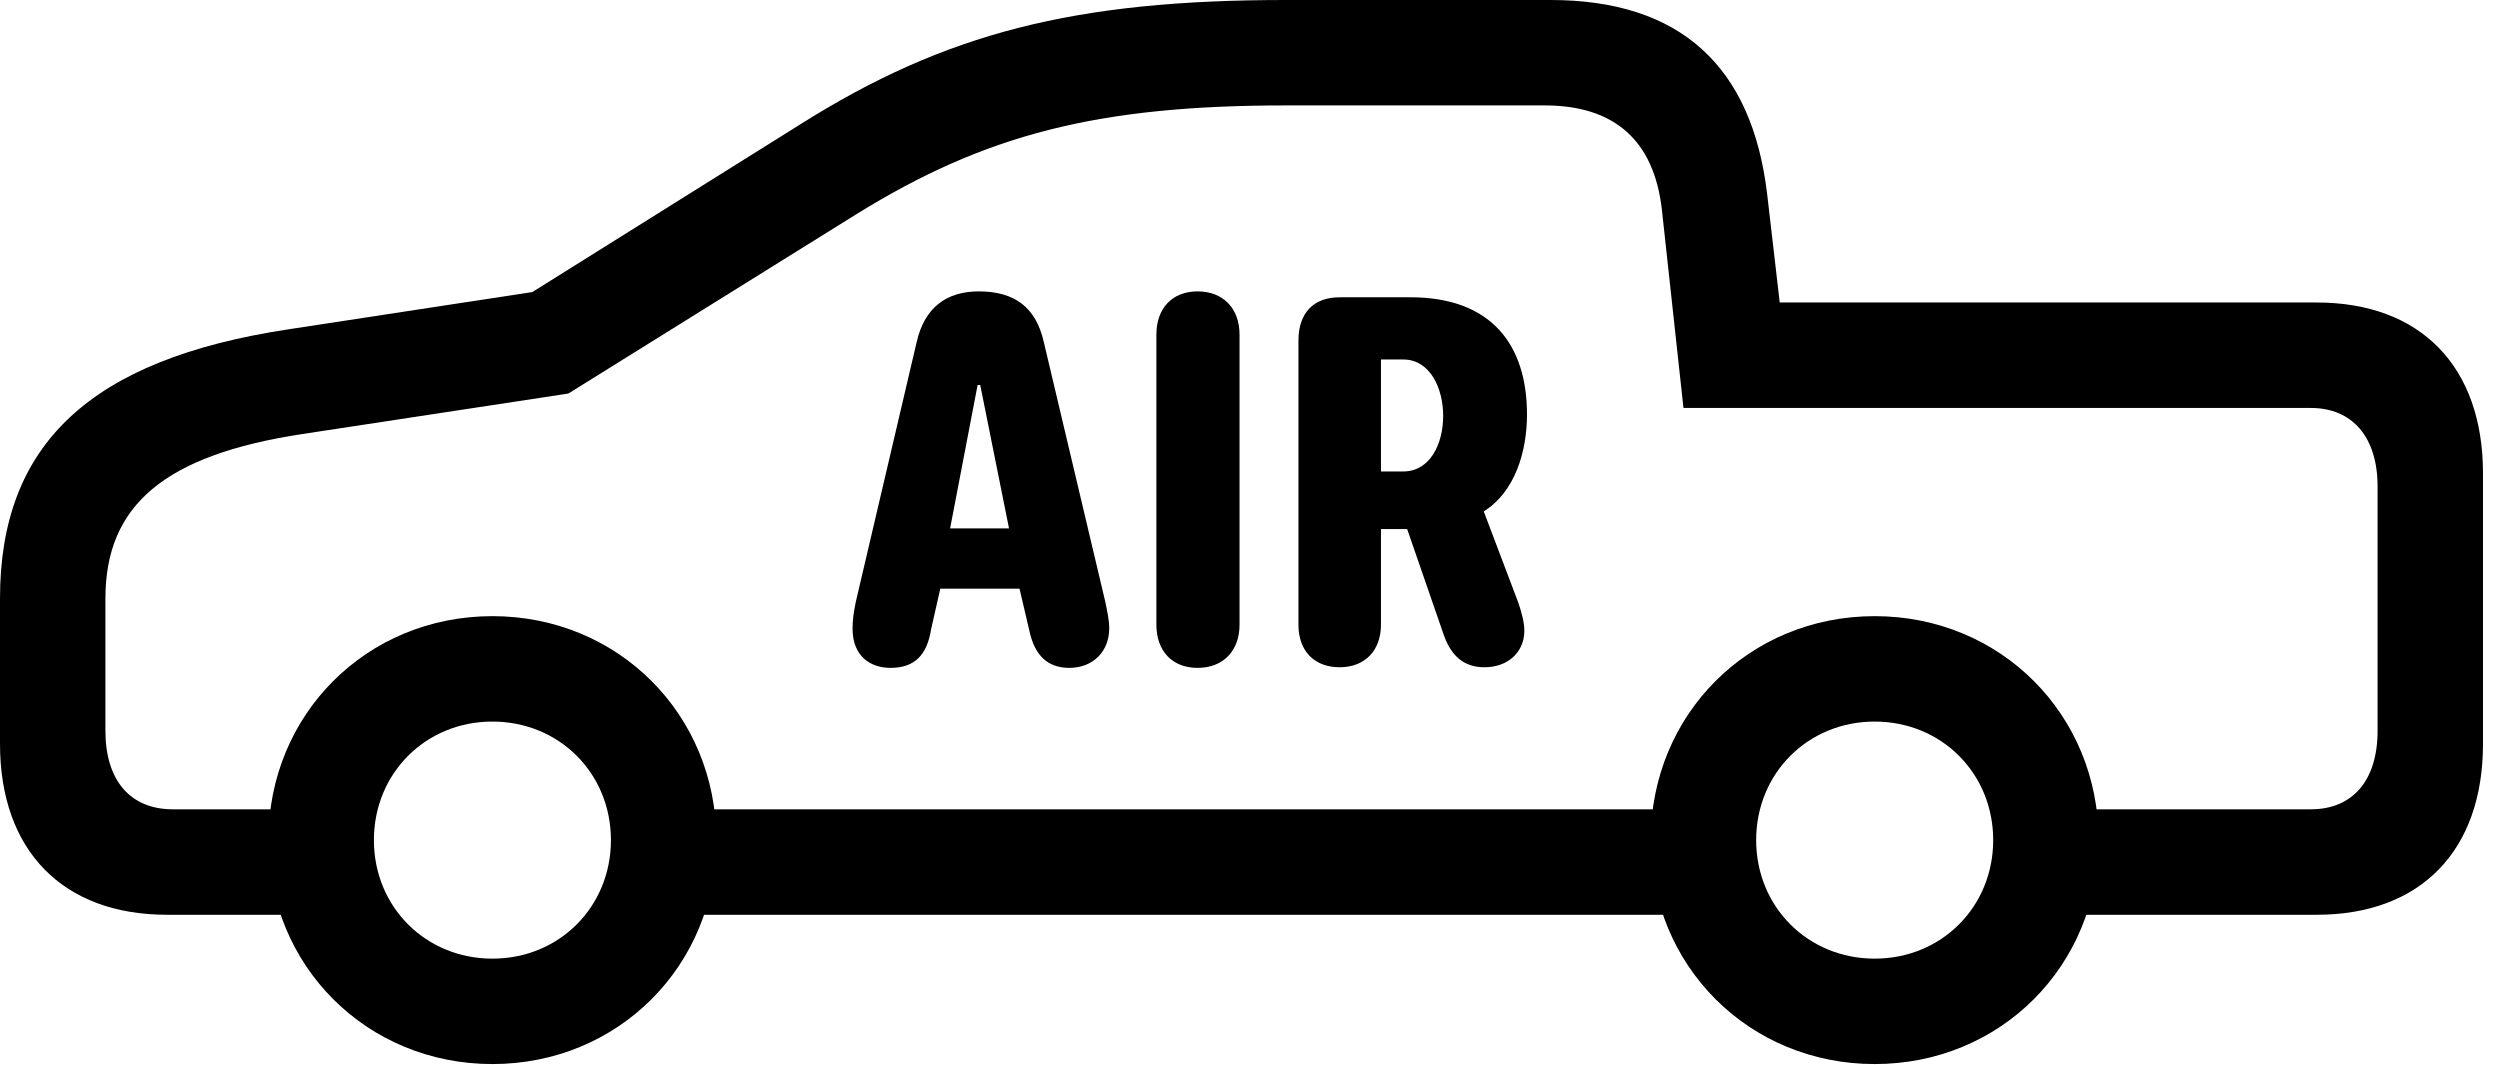 <svg version="1.1" xmlns="http://www.w3.org/2000/svg" xmlns:xlink="http://www.w3.org/1999/xlink" viewBox="0 0 52.199 22.244">
 <g>
  
  <path d="M3.486 19.1L7.15 19.1L7.15 16.898L3.609 16.898C2.721 16.898 2.201 16.297 2.201 15.258L2.201 12.496C2.201 10.541 3.445 9.502 6.303 9.064L11.867 8.217L17.883 4.471C20.576 2.803 22.928 2.201 26.852 2.201L32.252 2.201C33.715 2.201 34.535 2.939 34.699 4.375L35.15 8.518L48.248 8.518C49.123 8.518 49.643 9.133 49.643 10.158L49.643 15.258C49.643 16.297 49.123 16.898 48.248 16.898L42.793 16.898L42.793 19.1L48.371 19.1C50.545 19.1 51.844 17.76 51.844 15.531L51.844 9.885C51.844 7.656 50.545 6.316 48.371 6.316L37.16 6.316L36.9 4.074C36.586 1.367 35.068 0 32.375 0L26.852 0C22.449 0 19.742 0.684 16.707 2.598L11.115 6.098L6.016 6.877C1.873 7.506 0 9.283 0 12.496L0 15.531C0 17.76 1.312 19.1 3.486 19.1ZM13.562 19.1L35.93 19.1L35.93 16.898L13.562 16.898ZM10.281 22.217C12.906 22.217 14.957 20.166 14.957 17.541C14.957 14.916 12.906 12.865 10.281 12.865C7.656 12.865 5.605 14.916 5.605 17.541C5.605 20.166 7.656 22.217 10.281 22.217ZM10.281 20.016C8.887 20.016 7.807 18.936 7.807 17.541C7.807 16.146 8.887 15.066 10.281 15.066C11.676 15.066 12.756 16.146 12.756 17.541C12.756 18.936 11.676 20.016 10.281 20.016ZM39.143 22.217C41.768 22.217 43.818 20.166 43.818 17.541C43.818 14.916 41.768 12.865 39.143 12.865C36.518 12.865 34.467 14.916 34.467 17.541C34.467 20.166 36.518 22.217 39.143 22.217ZM39.143 20.016C37.748 20.016 36.668 18.936 36.668 17.541C36.668 16.146 37.748 15.066 39.143 15.066C40.537 15.066 41.617 16.146 41.617 17.541C41.617 18.936 40.537 20.016 39.143 20.016Z" style="fill:hsl(0 0 0/0.85)"></path>
  <path d="M18.594 13.945C19.113 13.945 19.359 13.658 19.441 13.139L19.633 12.291L21.287 12.291L21.492 13.166C21.602 13.685 21.875 13.945 22.326 13.945C22.832 13.945 23.16 13.59 23.16 13.125C23.16 12.934 23.119 12.77 23.078 12.565L21.793 7.137C21.629 6.412 21.178 6.084 20.439 6.084C19.756 6.084 19.305 6.426 19.141 7.137L17.869 12.565C17.828 12.77 17.801 12.934 17.801 13.125C17.801 13.699 18.17 13.945 18.594 13.945ZM19.838 11.033L20.412 8.039L20.467 8.039L21.068 11.033ZM25.006 13.945C25.539 13.945 25.881 13.59 25.881 13.043L25.881 6.986C25.881 6.439 25.539 6.084 25.006 6.084C24.473 6.084 24.145 6.439 24.145 6.986L24.145 13.043C24.145 13.59 24.473 13.945 25.006 13.945ZM27.973 13.932C28.492 13.932 28.834 13.59 28.834 13.043L28.834 11.047L29.381 11.047L30.133 13.221C30.283 13.672 30.543 13.932 30.994 13.932C31.486 13.932 31.828 13.617 31.828 13.166C31.828 13.002 31.773 12.797 31.705 12.592L30.98 10.678C31.637 10.268 31.883 9.42 31.883 8.654C31.883 7.205 31.145 6.207 29.449 6.207L27.973 6.207C27.426 6.207 27.111 6.535 27.111 7.109L27.111 13.043C27.111 13.59 27.439 13.932 27.973 13.932ZM28.834 9.844L28.834 7.506L29.299 7.506C29.859 7.506 30.133 8.107 30.133 8.682C30.133 9.27 29.859 9.844 29.299 9.844Z" style="fill:hsl(0 0 0/0.85)"></path>
 </g>
</svg>